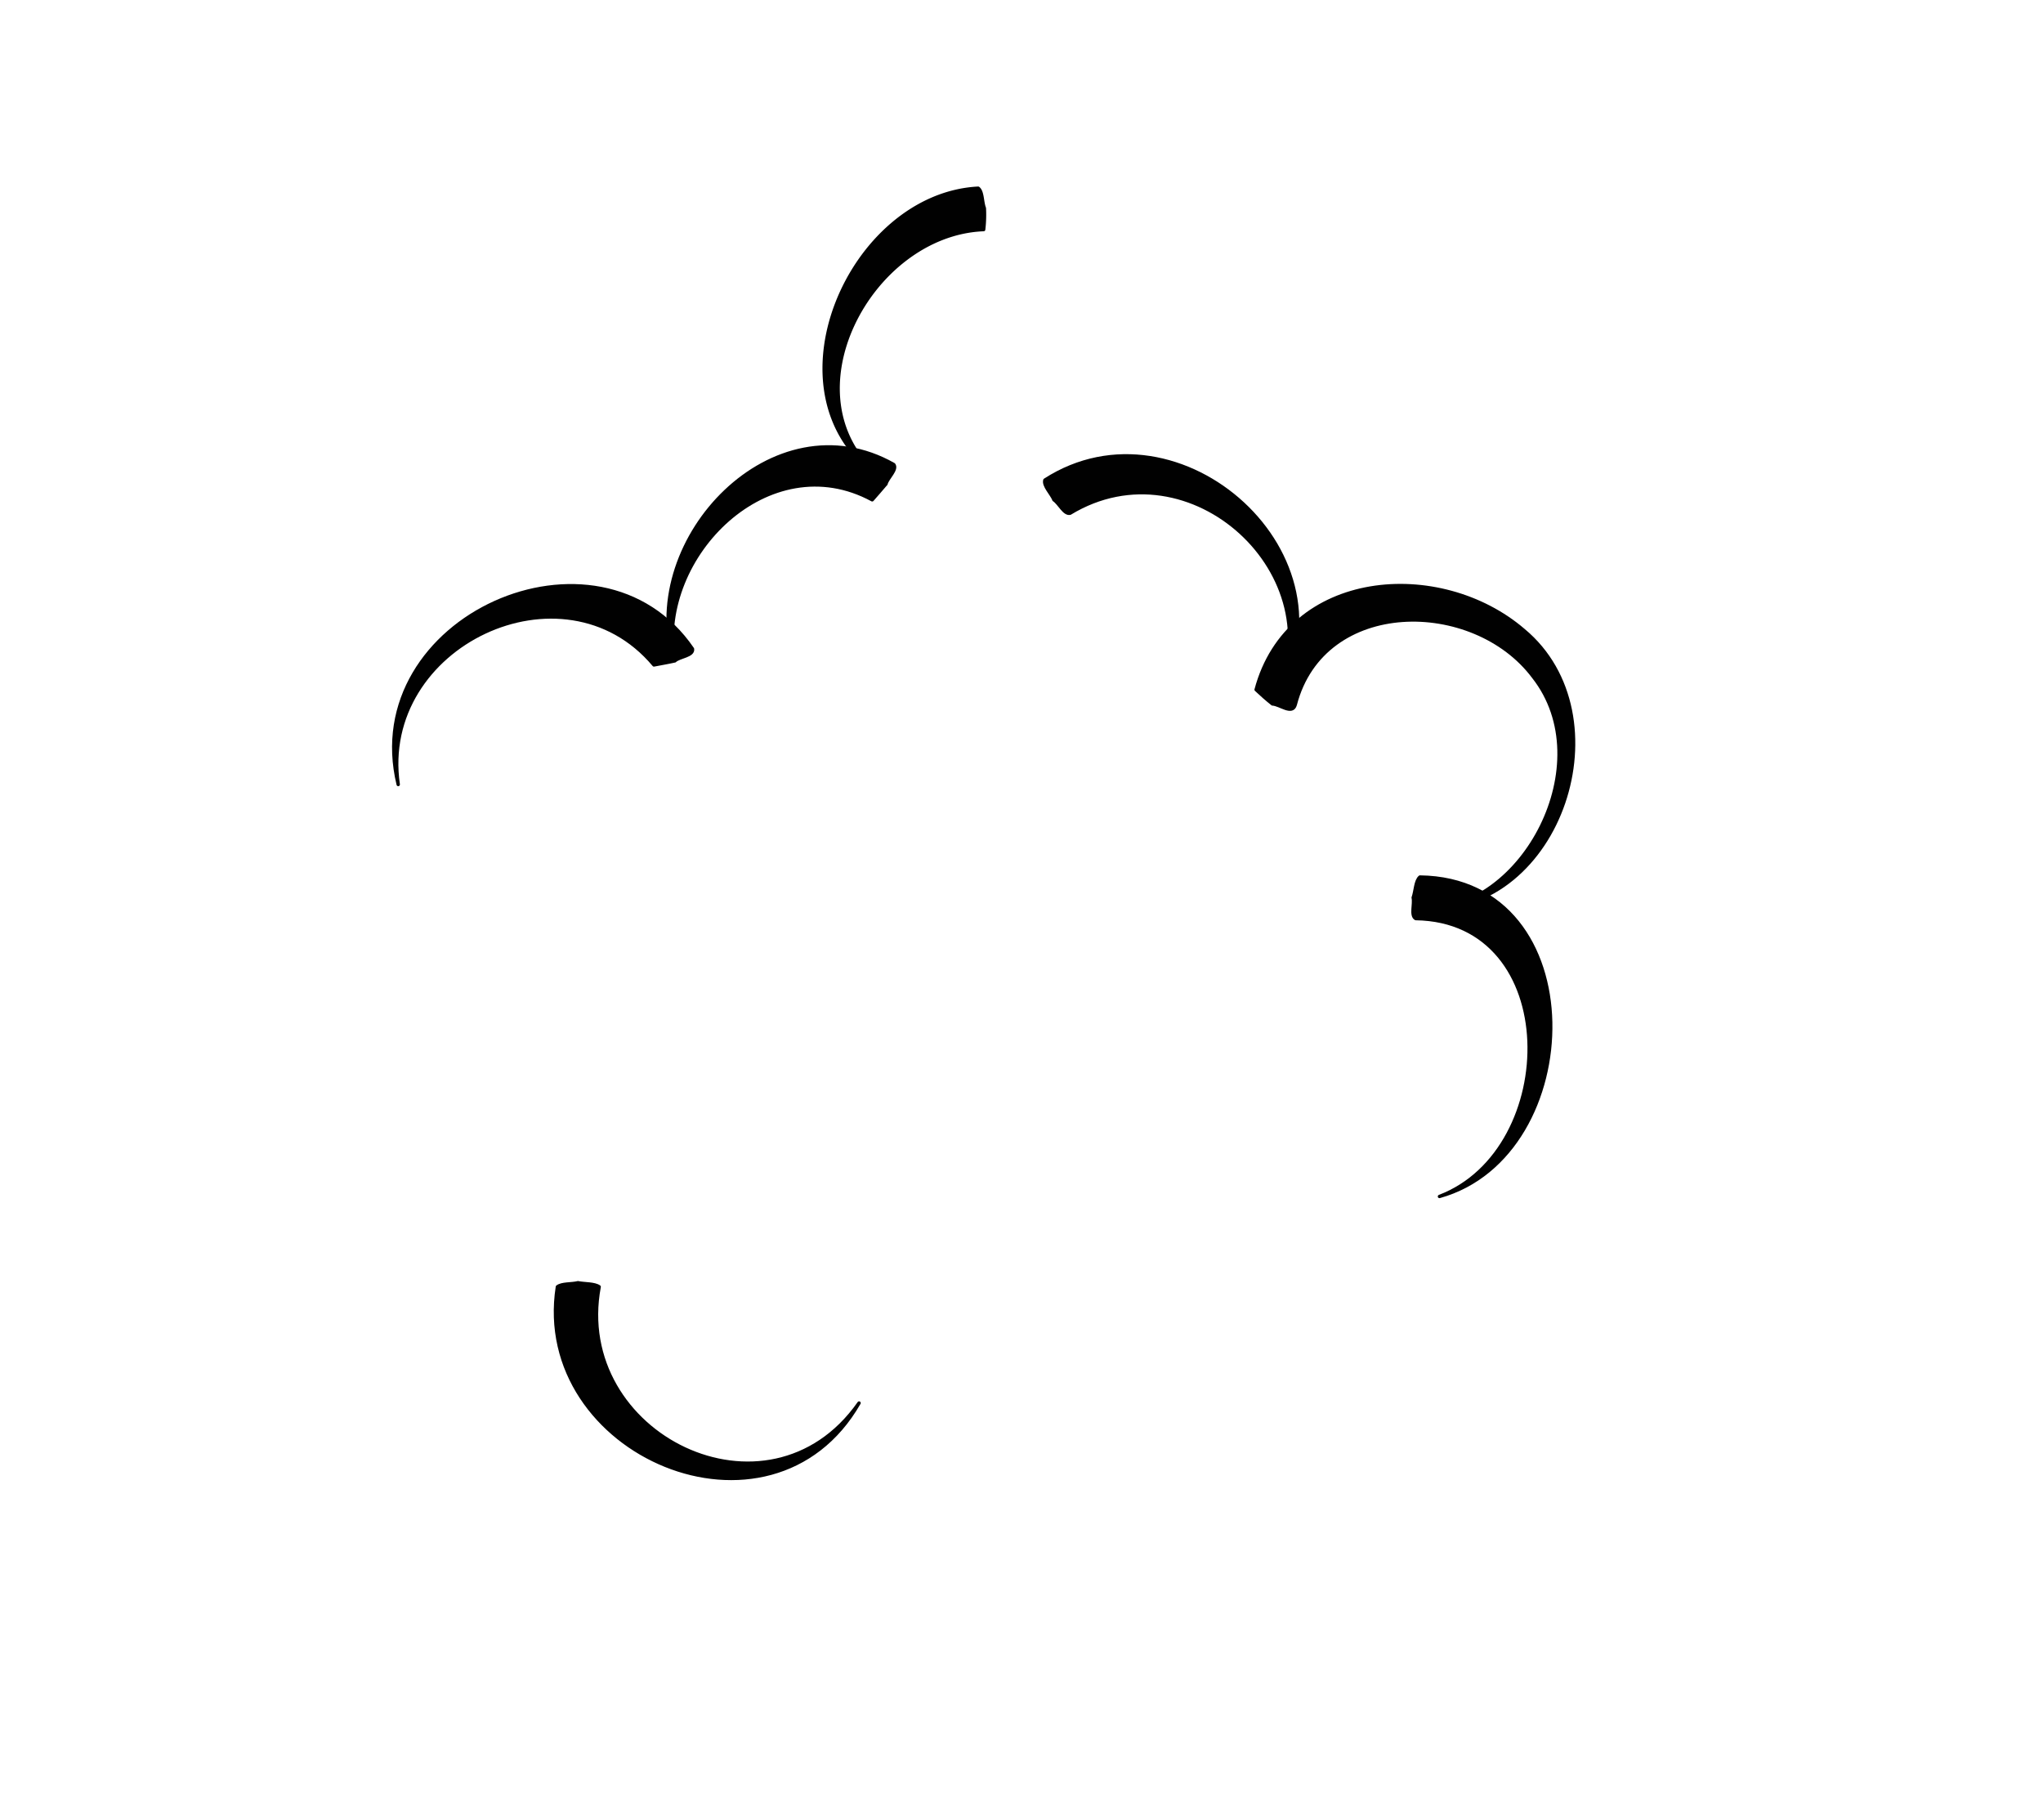<svg id="Layer_1" data-name="Layer 1" xmlns="http://www.w3.org/2000/svg" viewBox="0 0 607.18 540.88"><defs><style>.cls-1{fill:#010101;stroke:#010101;stroke-linecap:round;stroke-linejoin:round;}</style></defs><title>1</title><g id="Layer_3" data-name="Layer 3"><path class="cls-1" d="M292.55,61.87c-.72-1.83-.5-4.95-1.84-5.94-38.28,2-64.08,61.37-29.64,85.55-28-23.82-2.52-71.9,31.27-73.25a37.7,37.7,0,0,0,.21-6.36"/><path class="cls-1" d="M263.3,143.86c.47-1.86,3.45-4.31,2.33-5.8-35.61-20.21-75.78,21.93-65.41,58-4.95-30.87,28.38-64.13,59-47.52,1.34-1.57,2.74-3.08,4.05-4.68"/><path class="cls-1" d="M200.56,196.39c1.45-1.3,5.58-1.49,5.25-3.54-27.89-40.88-99.4-9.36-87.46,40.29-6-41.33,49.15-67.51,76-35.53,2.08-.41,4.18-.75,6.24-1.22"/><path class="cls-1" d="M313.21,148.52c1.63,1.07,3.06,4.41,4.82,4,35.73-21.69,79.15,18.64,61,55,25.57-42-28.45-90.66-68.49-64.84-.51,1.66,1.94,4,2.7,5.85"/><path class="cls-1" d="M378.18,209.2c2.23.08,5.89,3.31,6.76.24,8.34-32.14,53.06-32,70.82-8.25,20.2,25.74-3.16,69.48-32.07,68.86,40.26,1.13,59.4-57.5,29.15-82.72-24.9-21.41-70-18-79.52,17.63,1.48,1.4,3.19,2.92,4.86,4.24"/><path class="cls-1" d="M420,266.75c.45,1.9-.82,5.34.75,6.24,44.09.65,43.34,68.77,7.06,82.58,44.08-12.28,46-94.28-5.8-94.93-1.32,1.08-1.32,4.18-2,6.11"/><path class="cls-1" d="M171.77,381.21c-2,.48-4.77.18-6.11,1.21-7.72,49.74,63.4,80.2,89.65,34.54-26.9,38.35-85.49,9.51-77.24-34.54-1.42-1-4.28-.81-6.3-1.21"/></g></svg>